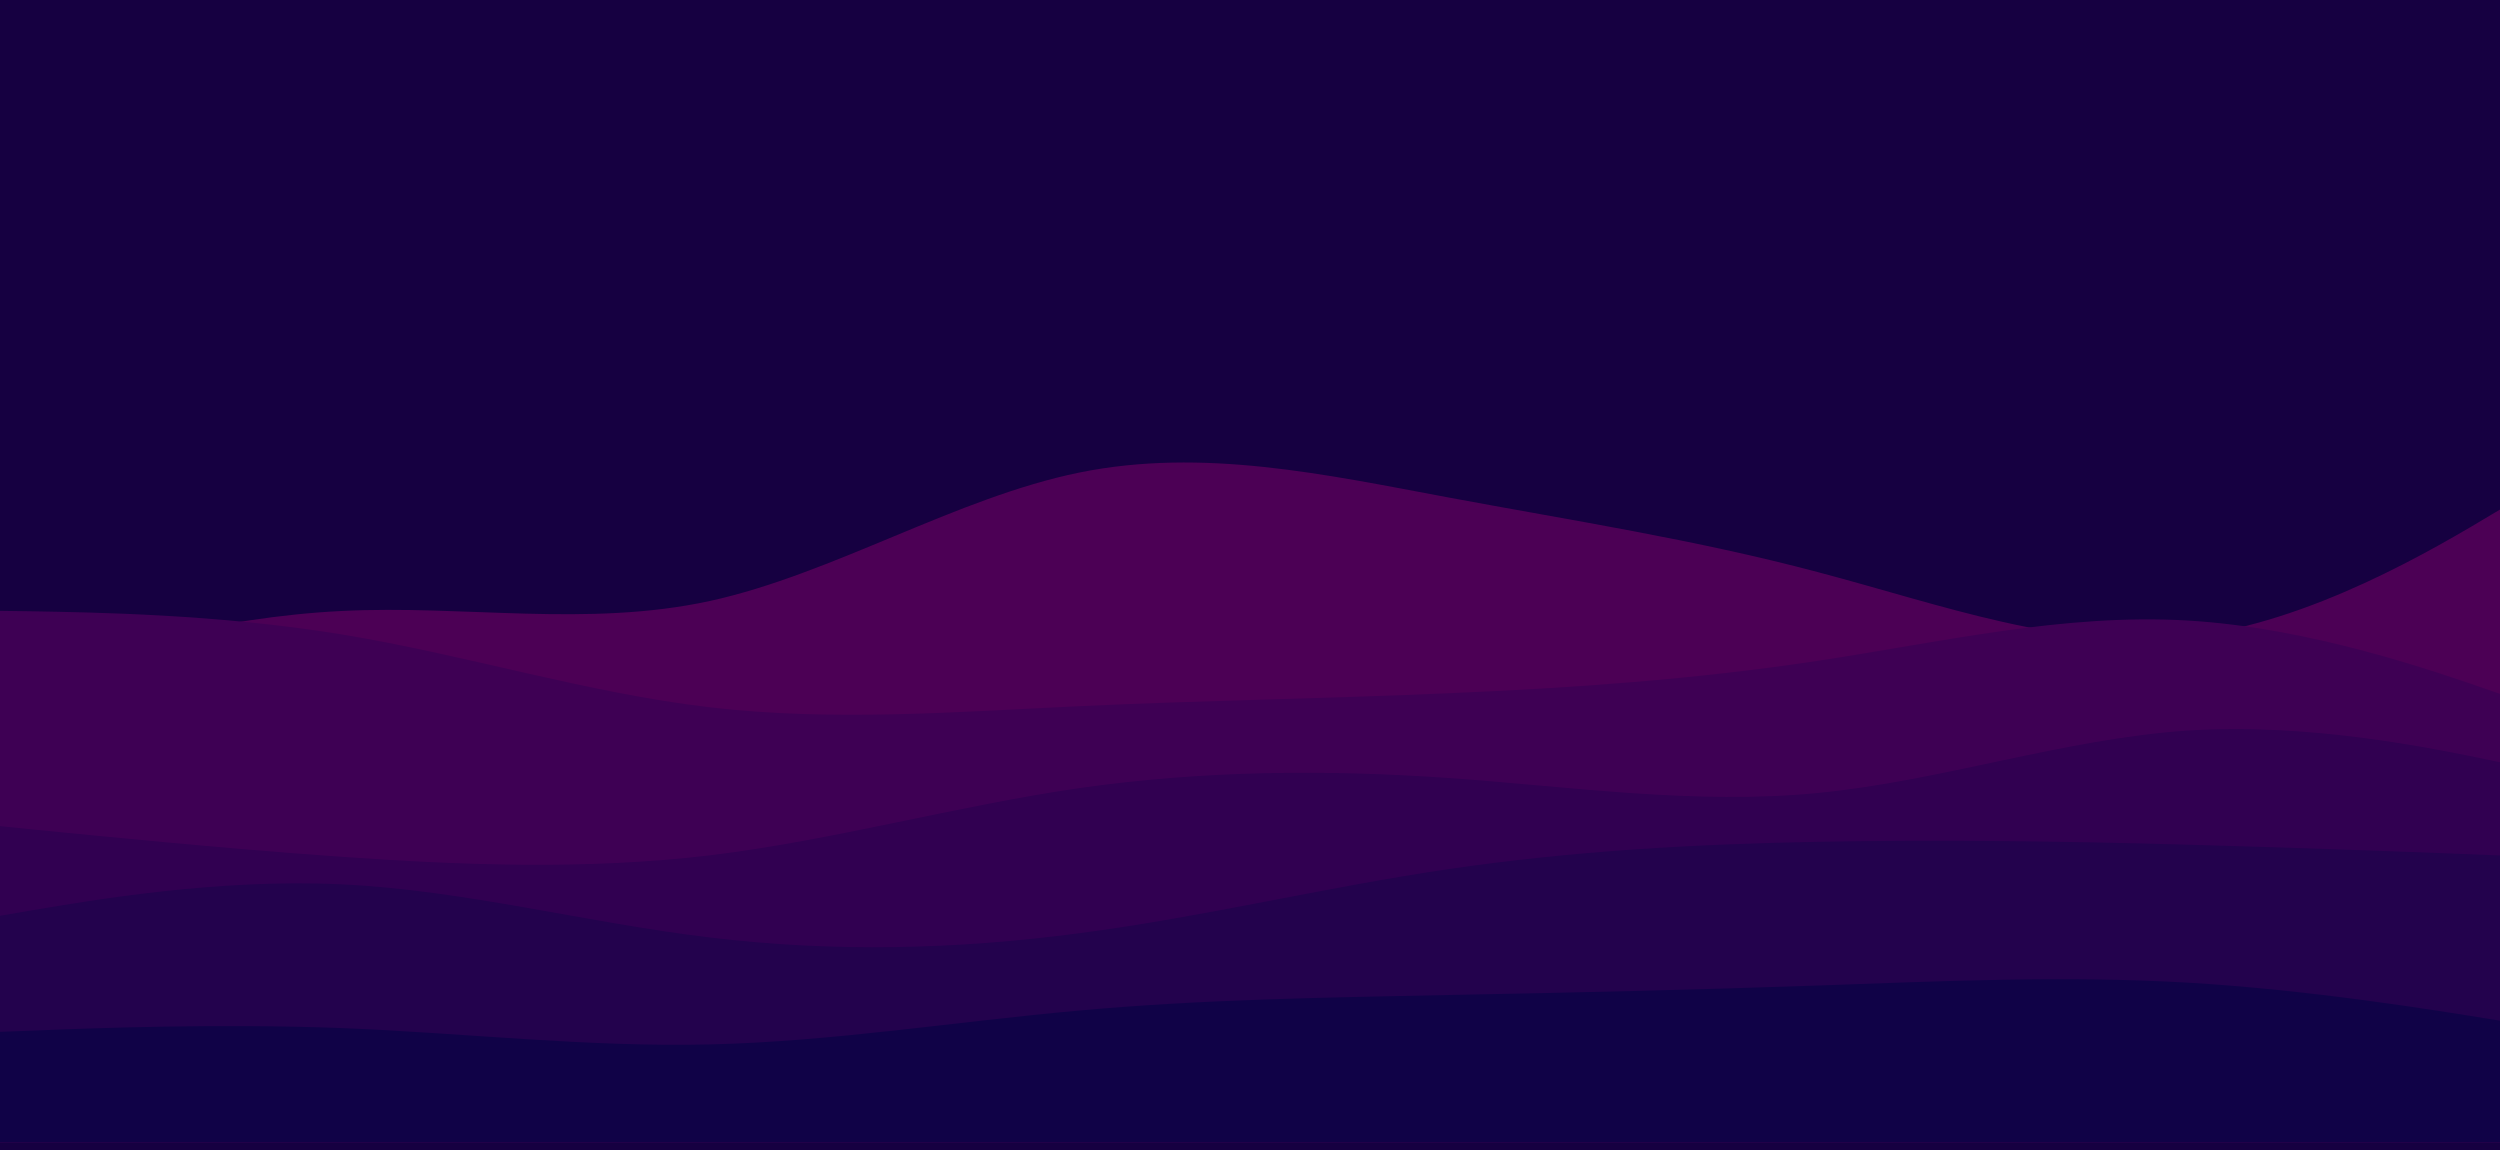 <svg width="600" height="276" viewBox="0 0 600 276" fill="none" xmlns="http://www.w3.org/2000/svg">
<g clip-path="url(#clip0_352_337)">
<rect width="600" height="276" fill="#160041"/>
<g opacity="0.25">
<path d="M-7 165.131L7.83 160.855C22.659 156.647 52.319 148.094 81.84 146.646C111.43 145.129 140.814 150.647 170.404 144.232C199.926 137.748 229.585 119.401 259.106 113.4C288.697 107.399 318.08 113.883 347.67 119.401C377.192 124.919 406.851 129.471 436.372 137.334C465.963 145.129 495.346 156.165 524.937 152.854C554.458 149.474 584.117 131.816 598.947 122.919L613.777 114.09V274.112H598.947C584.117 274.112 554.458 274.112 524.937 274.112C495.346 274.112 465.963 274.112 436.372 274.112C406.851 274.112 377.192 274.112 347.67 274.112C318.08 274.112 288.697 274.112 259.106 274.112C229.585 274.112 199.926 274.112 170.404 274.112C140.814 274.112 111.43 274.112 81.84 274.112C52.319 274.112 22.659 274.112 7.83 274.112H-7V165.131Z" fill="#EF018F"/>
<path d="M-7 146.508L7.83 146.715C22.659 146.991 52.319 147.405 81.84 152.233C111.43 157.061 140.814 166.304 170.404 169.753C199.926 173.201 229.585 170.856 259.106 169.477C288.697 168.097 318.08 167.683 347.67 166.373C377.192 165.131 406.851 163.062 436.372 158.579C465.963 154.095 495.346 147.198 524.937 148.922C554.458 150.647 584.117 160.993 598.947 166.166L613.777 171.339V274.112H598.947C584.117 274.112 554.458 274.112 524.937 274.112C495.346 274.112 465.963 274.112 436.372 274.112C406.851 274.112 377.192 274.112 347.67 274.112C318.08 274.112 288.697 274.112 259.106 274.112C229.585 274.112 199.926 274.112 170.404 274.112C140.814 274.112 111.43 274.112 81.84 274.112C52.319 274.112 22.659 274.112 7.83 274.112H-7V146.508Z" fill="#B9008B"/>
<path d="M-7 197.55L7.83 199.067C22.659 200.516 52.319 203.551 81.84 205.62C111.43 207.689 140.814 208.793 170.404 205.275C199.926 201.688 229.585 193.411 259.106 189.135C288.697 184.927 318.08 184.652 347.67 186.721C377.192 188.79 406.851 193.204 436.372 190.307C465.963 187.411 495.346 177.34 524.937 175.34C554.458 173.409 584.117 179.616 598.947 182.72L613.777 185.824V274.112H598.947C584.117 274.112 554.458 274.112 524.937 274.112C495.346 274.112 465.963 274.112 436.372 274.112C406.851 274.112 377.192 274.112 347.67 274.112C318.08 274.112 288.697 274.112 259.106 274.112C229.585 274.112 199.926 274.112 170.404 274.112C140.814 274.112 111.43 274.112 81.84 274.112C52.319 274.112 22.659 274.112 7.83 274.112H-7V197.55Z" fill="#820080"/>
<path d="M-7 221.001L7.83 218.449C22.659 215.966 52.319 210.862 81.84 212.241C111.43 213.621 140.814 221.484 170.404 225.002C199.926 228.588 229.585 227.899 259.106 223.967C288.697 220.104 318.08 212.931 347.67 208.586C377.192 204.24 406.851 202.585 436.372 202.033C465.963 201.481 495.346 201.895 524.937 202.723C554.458 203.55 584.117 204.654 598.947 205.275L613.777 205.827V274.112H598.947C584.117 274.112 554.458 274.112 524.937 274.112C495.346 274.112 465.963 274.112 436.372 274.112C406.851 274.112 377.192 274.112 347.67 274.112C318.08 274.112 288.697 274.112 259.106 274.112C229.585 274.112 199.926 274.112 170.404 274.112C140.814 274.112 111.43 274.112 81.84 274.112C52.319 274.112 22.659 274.112 7.83 274.112H-7V221.001Z" fill="#4B066F"/>
<path d="M-7 247.901L7.83 247.349C22.659 246.729 52.319 245.625 81.84 246.729C111.43 247.901 140.814 251.35 170.404 250.66C199.926 249.97 229.585 245.142 259.106 242.521C288.697 239.831 318.08 239.417 347.67 238.796C377.192 238.245 406.851 237.555 436.372 236.52C465.963 235.486 495.346 234.106 524.937 235.831C554.458 237.555 584.117 242.383 598.947 244.797L613.777 247.211V274.112H598.947C584.117 274.112 554.458 274.112 524.937 274.112C495.346 274.112 465.963 274.112 436.372 274.112C406.851 274.112 377.192 274.112 347.67 274.112C318.08 274.112 288.697 274.112 259.106 274.112C229.585 274.112 199.926 274.112 170.404 274.112C140.814 274.112 111.43 274.112 81.84 274.112C52.319 274.112 22.659 274.112 7.83 274.112H-7V247.901Z" fill="#000759"/>
</g>
</g>
<defs>
<clipPath id="clip0_352_337">
<rect width="600" height="276" fill="white"/>
</clipPath>
</defs>
</svg>

